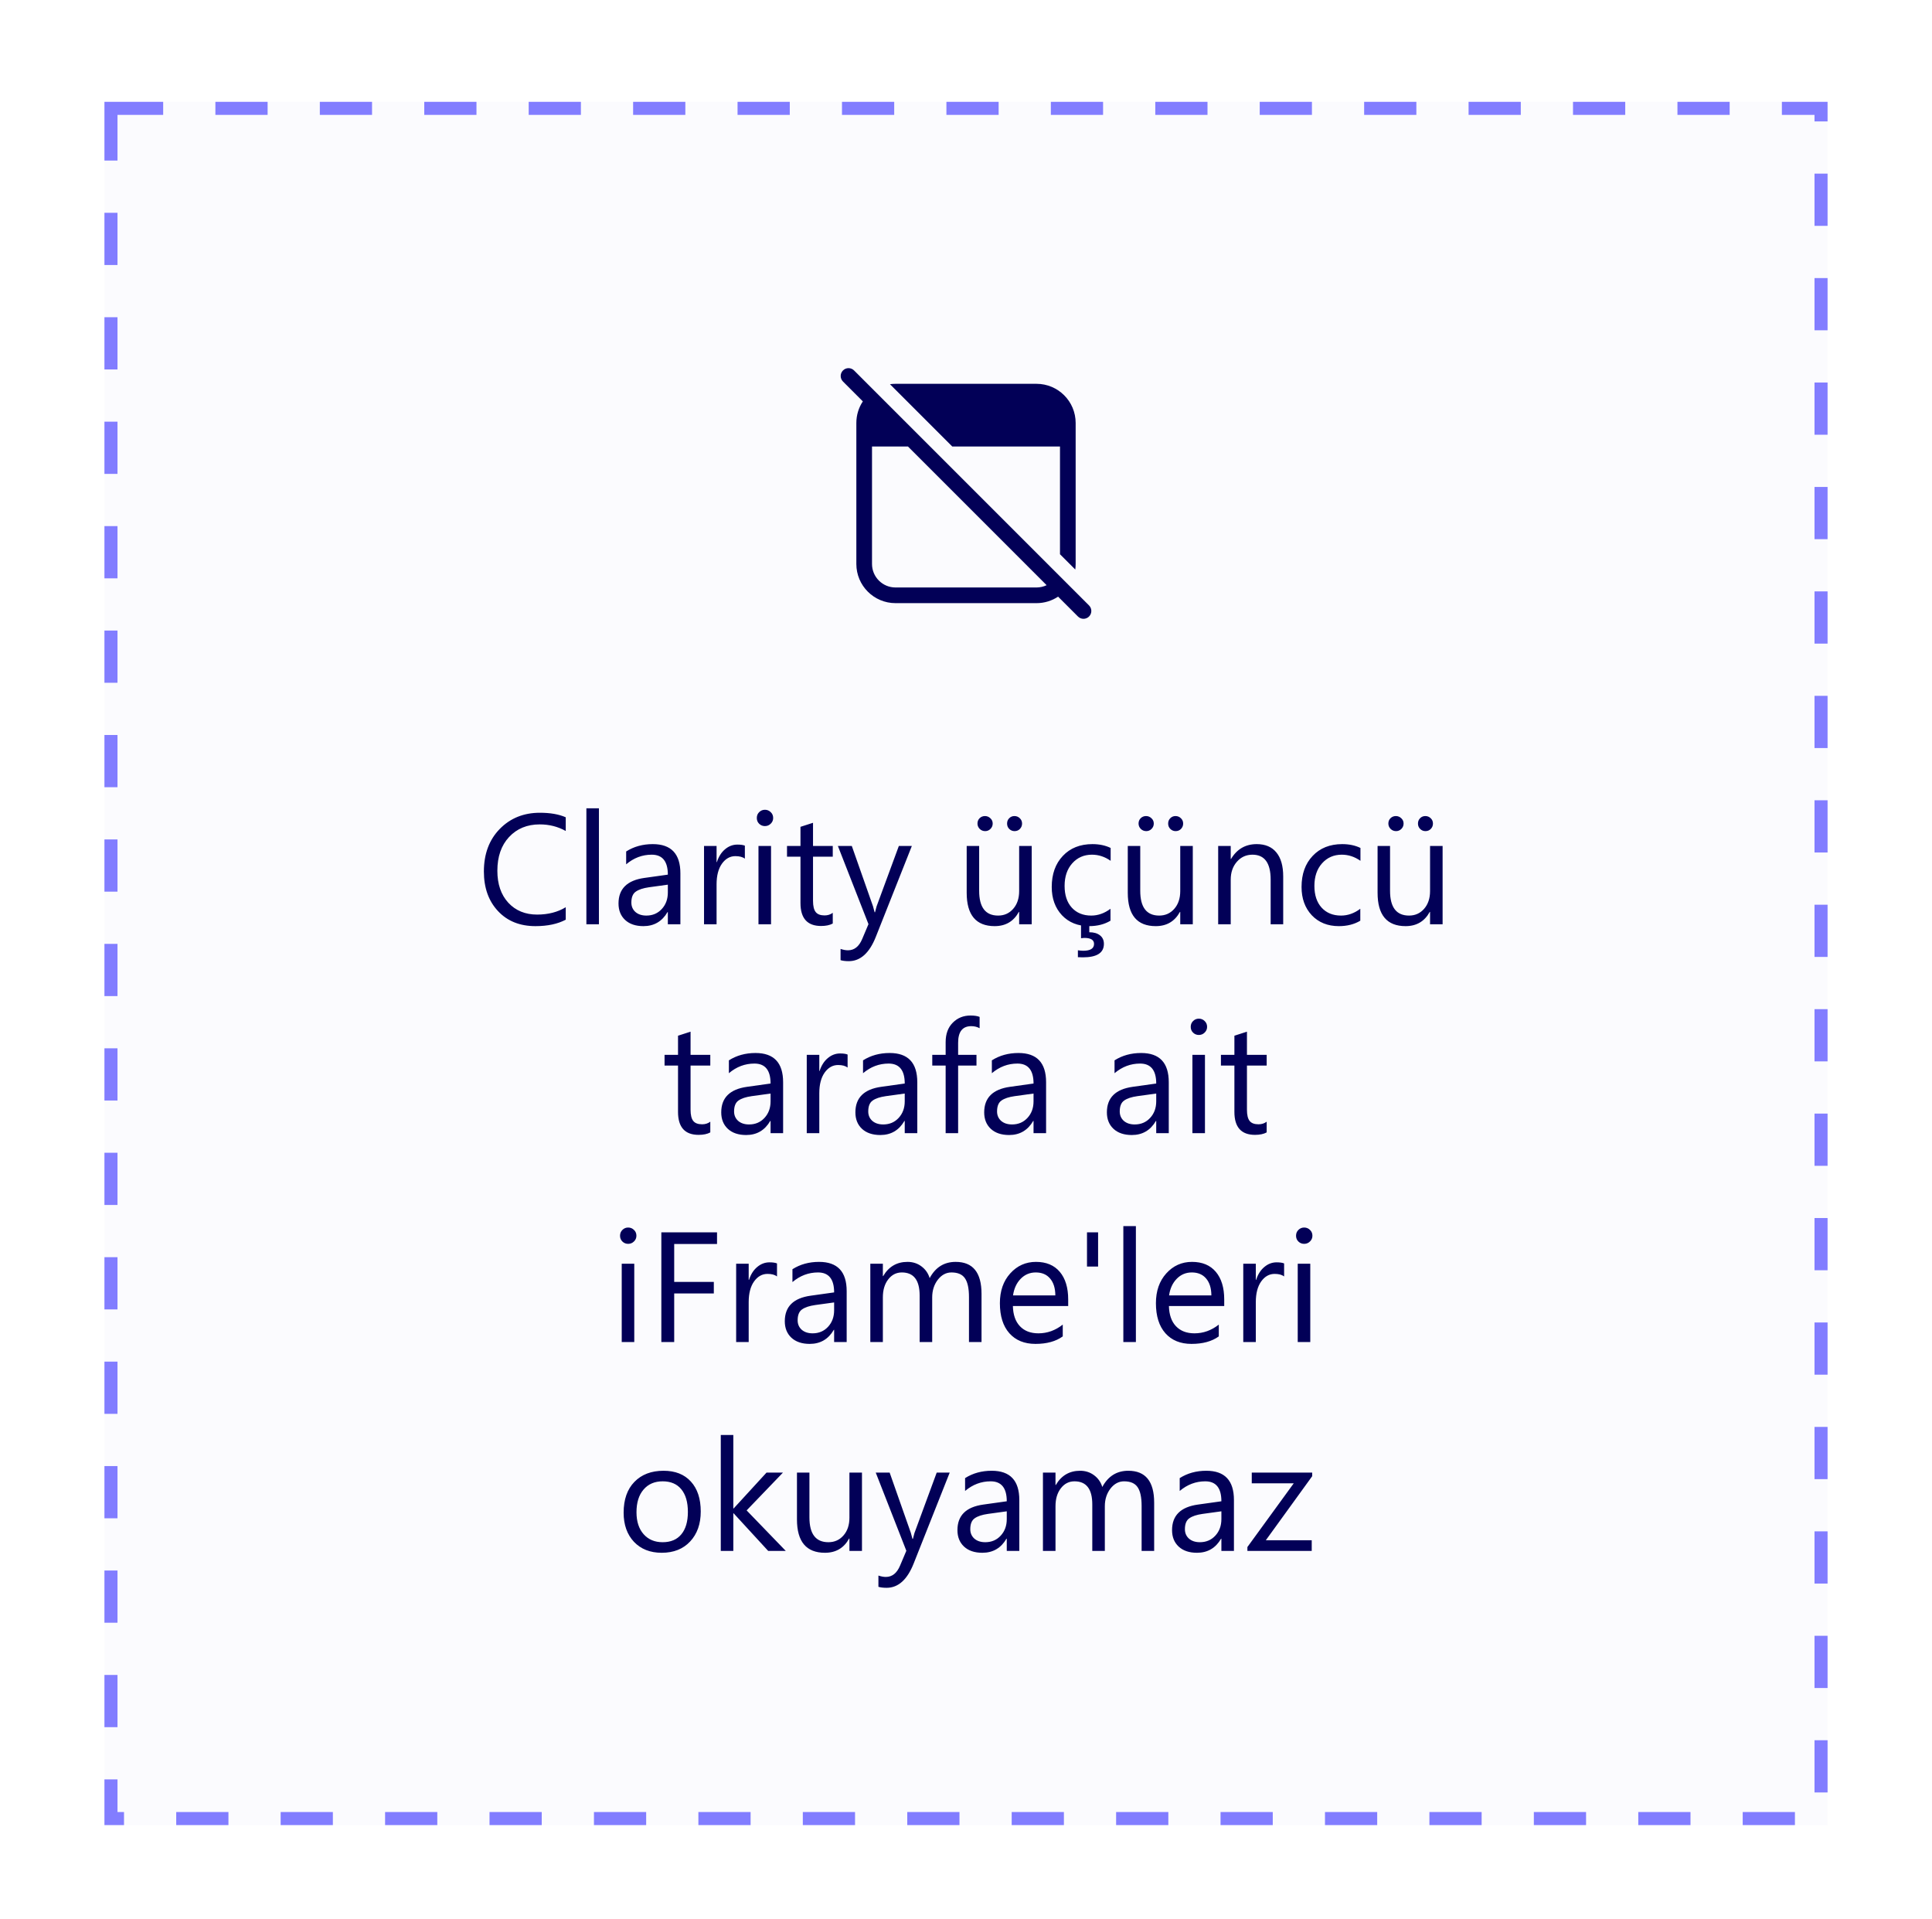 <svg width="100%" viewBox="0 0 148 147" fill="none" xmlns="http://www.w3.org/2000/svg">
<g filter="url(#filter0_dd_3872_63025)">
<rect x="8" y="4" width="132" height="132" fill="#FBFBFE"/>
<rect x="8.5" y="4.5" width="131" height="131" stroke="#827DFF" stroke-dasharray="4 4"/>
<rect width="100" height="112" transform="translate(24 14)" fill="#FBFBFE"/>
<path d="M65.425 24.576C65.19 24.341 64.81 24.341 64.576 24.576C64.342 24.81 64.342 25.19 64.576 25.424L66.097 26.946C65.783 27.42 65.6 27.989 65.6 28.6V39.4C65.6 41.057 66.944 42.4 68.6 42.4H79.4C80.012 42.4 80.581 42.217 81.055 41.903L82.576 43.424C82.81 43.659 83.19 43.659 83.425 43.424C83.659 43.19 83.659 42.81 83.425 42.576L65.425 24.576ZM80.176 41.025C79.942 41.137 79.678 41.2 79.4 41.2H68.6C67.606 41.2 66.8 40.394 66.8 39.4V30.4H69.552L80.176 41.025ZM81.2 30.4V38.654L82.371 39.825C82.39 39.686 82.4 39.544 82.4 39.4V28.6C82.4 26.943 81.057 25.6 79.4 25.6H68.6C68.456 25.6 68.314 25.61 68.176 25.63L72.946 30.4H81.2Z" fill="#020057"/>
<path d="M43.338 66.648C42.717 66.977 41.943 67.141 41.018 67.141C39.822 67.141 38.865 66.756 38.147 65.986C37.428 65.217 37.068 64.207 37.068 62.957C37.068 61.613 37.473 60.527 38.281 59.699C39.09 58.871 40.115 58.457 41.357 58.457C42.154 58.457 42.815 58.572 43.338 58.803V59.852C42.736 59.516 42.072 59.348 41.346 59.348C40.381 59.348 39.598 59.67 38.996 60.315C38.398 60.959 38.1 61.82 38.1 62.898C38.1 63.922 38.379 64.738 38.938 65.348C39.5 65.953 40.236 66.256 41.147 66.256C41.99 66.256 42.721 66.068 43.338 65.693V66.648ZM45.881 67H44.92V58.117H45.881V67ZM52.121 67H51.16V66.062H51.137C50.719 66.781 50.103 67.141 49.291 67.141C48.693 67.141 48.225 66.982 47.885 66.666C47.549 66.35 47.381 65.93 47.381 65.406C47.381 64.285 48.041 63.633 49.361 63.449L51.16 63.197C51.16 62.178 50.748 61.668 49.924 61.668C49.201 61.668 48.549 61.914 47.967 62.406V61.422C48.557 61.047 49.236 60.859 50.006 60.859C51.416 60.859 52.121 61.605 52.121 63.098V67ZM51.16 63.965L49.713 64.164C49.268 64.227 48.932 64.338 48.705 64.498C48.478 64.654 48.365 64.934 48.365 65.336C48.365 65.629 48.469 65.869 48.676 66.057C48.887 66.24 49.166 66.332 49.514 66.332C49.99 66.332 50.383 66.166 50.691 65.834C51.004 65.498 51.16 65.074 51.16 64.562V63.965ZM57.06 61.973C56.893 61.844 56.65 61.779 56.334 61.779C55.924 61.779 55.58 61.973 55.303 62.359C55.029 62.746 54.893 63.273 54.893 63.941V67H53.932V61H54.893V62.236H54.916C55.053 61.815 55.262 61.486 55.543 61.252C55.824 61.014 56.139 60.895 56.486 60.895C56.736 60.895 56.928 60.922 57.06 60.977V61.973ZM58.596 59.477C58.424 59.477 58.277 59.418 58.156 59.301C58.035 59.184 57.975 59.035 57.975 58.855C57.975 58.676 58.035 58.527 58.156 58.41C58.277 58.289 58.424 58.228 58.596 58.228C58.772 58.228 58.92 58.289 59.041 58.41C59.166 58.527 59.228 58.676 59.228 58.855C59.228 59.027 59.166 59.174 59.041 59.295C58.92 59.416 58.772 59.477 58.596 59.477ZM59.065 67H58.103V61H59.065V67ZM63.793 66.941C63.566 67.066 63.268 67.129 62.897 67.129C61.846 67.129 61.32 66.543 61.32 65.371V61.82H60.289V61H61.32V59.535L62.281 59.225V61H63.793V61.82H62.281V65.201C62.281 65.603 62.35 65.891 62.486 66.062C62.623 66.234 62.85 66.32 63.166 66.32C63.408 66.32 63.617 66.254 63.793 66.121V66.941ZM69.852 61L67.092 67.961C66.6 69.203 65.908 69.824 65.018 69.824C64.768 69.824 64.559 69.799 64.391 69.748V68.887C64.598 68.957 64.787 68.992 64.959 68.992C65.443 68.992 65.807 68.703 66.049 68.125L66.529 66.988L64.186 61H65.252L66.875 65.617C66.894 65.676 66.936 65.828 66.998 66.074H67.033C67.053 65.981 67.092 65.832 67.15 65.629L68.856 61H69.852ZM79.033 67H78.072V66.051H78.049C77.65 66.777 77.033 67.141 76.197 67.141C74.768 67.141 74.053 66.289 74.053 64.586V61H75.008V64.434C75.008 65.699 75.492 66.332 76.461 66.332C76.93 66.332 77.314 66.16 77.615 65.816C77.92 65.469 78.072 65.016 78.072 64.457V61H79.033V67ZM77.721 59.863C77.564 59.863 77.43 59.809 77.316 59.699C77.203 59.59 77.147 59.451 77.147 59.283C77.147 59.119 77.201 58.982 77.311 58.873C77.42 58.764 77.553 58.709 77.709 58.709C77.873 58.709 78.012 58.766 78.125 58.879C78.238 58.988 78.295 59.123 78.295 59.283C78.295 59.443 78.24 59.58 78.131 59.693C78.022 59.807 77.885 59.863 77.721 59.863ZM75.471 59.863C75.307 59.863 75.166 59.807 75.049 59.693C74.936 59.576 74.879 59.44 74.879 59.283C74.879 59.119 74.934 58.982 75.043 58.873C75.156 58.764 75.293 58.709 75.453 58.709C75.613 58.709 75.752 58.766 75.869 58.879C75.986 58.988 76.045 59.123 76.045 59.283C76.045 59.443 75.988 59.58 75.875 59.693C75.762 59.807 75.627 59.863 75.471 59.863ZM85.068 66.725C84.607 67.002 84.061 67.141 83.428 67.141C82.572 67.141 81.881 66.863 81.353 66.309C80.83 65.75 80.568 65.027 80.568 64.141C80.568 63.152 80.852 62.359 81.418 61.762C81.984 61.16 82.74 60.859 83.686 60.859C84.213 60.859 84.678 60.957 85.08 61.152V62.137C84.635 61.824 84.158 61.668 83.65 61.668C83.037 61.668 82.533 61.889 82.139 62.33C81.748 62.768 81.553 63.344 81.553 64.059C81.553 64.762 81.736 65.316 82.103 65.723C82.475 66.129 82.971 66.332 83.592 66.332C84.115 66.332 84.607 66.158 85.068 65.811V66.725ZM84.564 68.5C84.564 69.188 84.027 69.531 82.953 69.531C82.805 69.531 82.678 69.527 82.572 69.519V68.992C82.74 69.016 82.877 69.027 82.982 69.027C83.533 69.027 83.809 68.852 83.809 68.5C83.809 68.195 83.557 68.043 83.053 68.043C83.014 68.043 82.934 68.051 82.812 68.066V67H83.445V67.609C83.789 67.609 84.061 67.688 84.26 67.844C84.463 68 84.564 68.219 84.564 68.5ZM91.373 67H90.412V66.051H90.389C89.99 66.777 89.373 67.141 88.537 67.141C87.107 67.141 86.393 66.289 86.393 64.586V61H87.348V64.434C87.348 65.699 87.832 66.332 88.801 66.332C89.269 66.332 89.654 66.16 89.955 65.816C90.26 65.469 90.412 65.016 90.412 64.457V61H91.373V67ZM90.061 59.863C89.904 59.863 89.769 59.809 89.656 59.699C89.543 59.59 89.486 59.451 89.486 59.283C89.486 59.119 89.541 58.982 89.65 58.873C89.76 58.764 89.893 58.709 90.049 58.709C90.213 58.709 90.352 58.766 90.465 58.879C90.578 58.988 90.635 59.123 90.635 59.283C90.635 59.443 90.58 59.58 90.471 59.693C90.361 59.807 90.225 59.863 90.061 59.863ZM87.811 59.863C87.647 59.863 87.506 59.807 87.389 59.693C87.275 59.576 87.219 59.44 87.219 59.283C87.219 59.119 87.273 58.982 87.383 58.873C87.496 58.764 87.633 58.709 87.793 58.709C87.953 58.709 88.092 58.766 88.209 58.879C88.326 58.988 88.385 59.123 88.385 59.283C88.385 59.443 88.328 59.58 88.215 59.693C88.102 59.807 87.967 59.863 87.811 59.863ZM98.299 67H97.338V63.578C97.338 62.305 96.873 61.668 95.943 61.668C95.463 61.668 95.064 61.85 94.748 62.213C94.436 62.572 94.279 63.027 94.279 63.578V67H93.318V61H94.279V61.996H94.303C94.756 61.238 95.412 60.859 96.272 60.859C96.928 60.859 97.43 61.072 97.777 61.498C98.125 61.92 98.299 62.531 98.299 63.332V67ZM104.205 66.725C103.744 67.002 103.197 67.141 102.564 67.141C101.709 67.141 101.018 66.863 100.49 66.309C99.967 65.75 99.705 65.027 99.705 64.141C99.705 63.152 99.988 62.359 100.555 61.762C101.121 61.16 101.877 60.859 102.822 60.859C103.35 60.859 103.814 60.957 104.217 61.152V62.137C103.771 61.824 103.295 61.668 102.787 61.668C102.174 61.668 101.67 61.889 101.275 62.33C100.885 62.768 100.689 63.344 100.689 64.059C100.689 64.762 100.873 65.316 101.24 65.723C101.611 66.129 102.107 66.332 102.729 66.332C103.252 66.332 103.744 66.158 104.205 65.811V66.725ZM110.51 67H109.549V66.051H109.525C109.127 66.777 108.51 67.141 107.674 67.141C106.244 67.141 105.529 66.289 105.529 64.586V61H106.484V64.434C106.484 65.699 106.969 66.332 107.938 66.332C108.406 66.332 108.791 66.16 109.092 65.816C109.396 65.469 109.549 65.016 109.549 64.457V61H110.51V67ZM109.197 59.863C109.041 59.863 108.906 59.809 108.793 59.699C108.68 59.59 108.623 59.451 108.623 59.283C108.623 59.119 108.678 58.982 108.787 58.873C108.896 58.764 109.029 58.709 109.186 58.709C109.35 58.709 109.488 58.766 109.602 58.879C109.715 58.988 109.771 59.123 109.771 59.283C109.771 59.443 109.717 59.58 109.607 59.693C109.498 59.807 109.361 59.863 109.197 59.863ZM106.947 59.863C106.783 59.863 106.643 59.807 106.525 59.693C106.412 59.576 106.355 59.44 106.355 59.283C106.355 59.119 106.41 58.982 106.52 58.873C106.633 58.764 106.77 58.709 106.93 58.709C107.09 58.709 107.229 58.766 107.346 58.879C107.463 58.988 107.521 59.123 107.521 59.283C107.521 59.443 107.465 59.58 107.352 59.693C107.238 59.807 107.104 59.863 106.947 59.863ZM54.412 82.941C54.185 83.066 53.887 83.129 53.516 83.129C52.465 83.129 51.94 82.543 51.94 81.371V77.82H50.908V77H51.94V75.535L52.9 75.225V77H54.412V77.82H52.9V81.201C52.9 81.603 52.969 81.891 53.105 82.062C53.242 82.234 53.469 82.32 53.785 82.32C54.027 82.32 54.236 82.254 54.412 82.121V82.941ZM59.99 83H59.029V82.062H59.006C58.588 82.781 57.973 83.141 57.16 83.141C56.562 83.141 56.094 82.982 55.754 82.666C55.418 82.35 55.25 81.93 55.25 81.406C55.25 80.285 55.91 79.633 57.23 79.449L59.029 79.197C59.029 78.178 58.617 77.668 57.793 77.668C57.07 77.668 56.418 77.914 55.836 78.406V77.422C56.426 77.047 57.105 76.859 57.875 76.859C59.285 76.859 59.99 77.606 59.99 79.098V83ZM59.029 79.965L57.582 80.164C57.137 80.227 56.801 80.338 56.574 80.498C56.348 80.654 56.234 80.934 56.234 81.336C56.234 81.629 56.338 81.869 56.545 82.057C56.756 82.24 57.035 82.332 57.383 82.332C57.859 82.332 58.252 82.166 58.56 81.834C58.873 81.498 59.029 81.074 59.029 80.562V79.965ZM64.93 77.973C64.762 77.844 64.519 77.779 64.203 77.779C63.793 77.779 63.449 77.973 63.172 78.359C62.898 78.746 62.762 79.273 62.762 79.941V83H61.801V77H62.762V78.236H62.785C62.922 77.814 63.131 77.486 63.412 77.252C63.693 77.014 64.008 76.894 64.356 76.894C64.606 76.894 64.797 76.922 64.93 76.977V77.973ZM70.268 83H69.307V82.062H69.283C68.865 82.781 68.25 83.141 67.438 83.141C66.84 83.141 66.371 82.982 66.031 82.666C65.695 82.35 65.527 81.93 65.527 81.406C65.527 80.285 66.188 79.633 67.508 79.449L69.307 79.197C69.307 78.178 68.894 77.668 68.07 77.668C67.348 77.668 66.695 77.914 66.113 78.406V77.422C66.703 77.047 67.383 76.859 68.152 76.859C69.562 76.859 70.268 77.606 70.268 79.098V83ZM69.307 79.965L67.859 80.164C67.414 80.227 67.078 80.338 66.852 80.498C66.625 80.654 66.512 80.934 66.512 81.336C66.512 81.629 66.615 81.869 66.822 82.057C67.033 82.24 67.312 82.332 67.66 82.332C68.137 82.332 68.529 82.166 68.838 81.834C69.15 81.498 69.307 81.074 69.307 80.562V79.965ZM75.043 74.961C74.856 74.856 74.643 74.803 74.404 74.803C73.732 74.803 73.397 75.227 73.397 76.074V77H74.803V77.82H73.397V83H72.441V77.82H71.416V77H72.441V76.027C72.441 75.398 72.623 74.902 72.986 74.539C73.35 74.172 73.803 73.988 74.346 73.988C74.639 73.988 74.871 74.023 75.043 74.094V74.961ZM80.135 83H79.174V82.062H79.15C78.732 82.781 78.117 83.141 77.305 83.141C76.707 83.141 76.238 82.982 75.898 82.666C75.562 82.35 75.394 81.93 75.394 81.406C75.394 80.285 76.055 79.633 77.375 79.449L79.174 79.197C79.174 78.178 78.762 77.668 77.938 77.668C77.215 77.668 76.562 77.914 75.981 78.406V77.422C76.57 77.047 77.25 76.859 78.019 76.859C79.43 76.859 80.135 77.606 80.135 79.098V83ZM79.174 79.965L77.727 80.164C77.281 80.227 76.945 80.338 76.719 80.498C76.492 80.654 76.379 80.934 76.379 81.336C76.379 81.629 76.482 81.869 76.689 82.057C76.9 82.24 77.18 82.332 77.527 82.332C78.004 82.332 78.397 82.166 78.705 81.834C79.018 81.498 79.174 81.074 79.174 80.562V79.965ZM89.533 83H88.572V82.062H88.549C88.131 82.781 87.516 83.141 86.703 83.141C86.106 83.141 85.637 82.982 85.297 82.666C84.961 82.35 84.793 81.93 84.793 81.406C84.793 80.285 85.453 79.633 86.773 79.449L88.572 79.197C88.572 78.178 88.16 77.668 87.336 77.668C86.613 77.668 85.961 77.914 85.379 78.406V77.422C85.969 77.047 86.648 76.859 87.418 76.859C88.828 76.859 89.533 77.606 89.533 79.098V83ZM88.572 79.965L87.125 80.164C86.68 80.227 86.344 80.338 86.117 80.498C85.891 80.654 85.777 80.934 85.777 81.336C85.777 81.629 85.881 81.869 86.088 82.057C86.299 82.24 86.578 82.332 86.926 82.332C87.402 82.332 87.795 82.166 88.103 81.834C88.416 81.498 88.572 81.074 88.572 80.562V79.965ZM91.836 75.477C91.664 75.477 91.518 75.418 91.397 75.301C91.275 75.184 91.215 75.035 91.215 74.856C91.215 74.676 91.275 74.527 91.397 74.41C91.518 74.289 91.664 74.228 91.836 74.228C92.012 74.228 92.16 74.289 92.281 74.41C92.406 74.527 92.469 74.676 92.469 74.856C92.469 75.027 92.406 75.174 92.281 75.295C92.16 75.416 92.012 75.477 91.836 75.477ZM92.305 83H91.344V77H92.305V83ZM97.033 82.941C96.807 83.066 96.508 83.129 96.137 83.129C95.086 83.129 94.561 82.543 94.561 81.371V77.82H93.529V77H94.561V75.535L95.522 75.225V77H97.033V77.82H95.522V81.201C95.522 81.603 95.59 81.891 95.727 82.062C95.863 82.234 96.09 82.32 96.406 82.32C96.648 82.32 96.857 82.254 97.033 82.121V82.941ZM48.119 91.477C47.947 91.477 47.801 91.418 47.68 91.301C47.559 91.184 47.498 91.035 47.498 90.856C47.498 90.676 47.559 90.527 47.68 90.41C47.801 90.289 47.947 90.228 48.119 90.228C48.295 90.228 48.443 90.289 48.565 90.41C48.69 90.527 48.752 90.676 48.752 90.856C48.752 91.027 48.69 91.174 48.565 91.295C48.443 91.416 48.295 91.477 48.119 91.477ZM48.588 99H47.627V93H48.588V99ZM54.928 91.488H51.647V94.394H54.682V95.279H51.647V99H50.662V90.598H54.928V91.488ZM59.522 93.973C59.353 93.844 59.111 93.779 58.795 93.779C58.385 93.779 58.041 93.973 57.764 94.359C57.49 94.746 57.353 95.273 57.353 95.941V99H56.393V93H57.353V94.236H57.377C57.514 93.814 57.723 93.486 58.004 93.252C58.285 93.014 58.6 92.894 58.947 92.894C59.197 92.894 59.389 92.922 59.522 92.977V93.973ZM64.859 99H63.898V98.062H63.875C63.457 98.781 62.842 99.141 62.029 99.141C61.432 99.141 60.963 98.982 60.623 98.666C60.287 98.35 60.119 97.93 60.119 97.406C60.119 96.285 60.779 95.633 62.1 95.449L63.898 95.197C63.898 94.178 63.486 93.668 62.662 93.668C61.94 93.668 61.287 93.914 60.705 94.406V93.422C61.295 93.047 61.975 92.859 62.744 92.859C64.154 92.859 64.859 93.606 64.859 95.098V99ZM63.898 95.965L62.451 96.164C62.006 96.227 61.67 96.338 61.443 96.498C61.217 96.654 61.103 96.934 61.103 97.336C61.103 97.629 61.207 97.869 61.414 98.057C61.625 98.24 61.904 98.332 62.252 98.332C62.728 98.332 63.121 98.166 63.43 97.834C63.742 97.498 63.898 97.074 63.898 96.562V95.965ZM75.189 99H74.228V95.555C74.228 94.891 74.125 94.41 73.918 94.113C73.715 93.816 73.371 93.668 72.887 93.668C72.477 93.668 72.127 93.856 71.838 94.231C71.553 94.606 71.41 95.055 71.41 95.578V99H70.449V95.438C70.449 94.258 69.994 93.668 69.084 93.668C68.662 93.668 68.314 93.846 68.041 94.201C67.768 94.553 67.631 95.012 67.631 95.578V99H66.67V93H67.631V93.949H67.654C68.08 93.223 68.701 92.859 69.518 92.859C69.928 92.859 70.285 92.975 70.59 93.205C70.894 93.432 71.103 93.731 71.217 94.102C71.662 93.273 72.326 92.859 73.209 92.859C74.529 92.859 75.189 93.674 75.189 95.303V99ZM81.828 96.24H77.592C77.607 96.908 77.787 97.424 78.131 97.787C78.475 98.15 78.947 98.332 79.549 98.332C80.225 98.332 80.846 98.109 81.412 97.664V98.566C80.885 98.949 80.188 99.141 79.32 99.141C78.473 99.141 77.807 98.869 77.322 98.326C76.838 97.779 76.596 97.012 76.596 96.023C76.596 95.09 76.859 94.33 77.387 93.744C77.918 93.154 78.576 92.859 79.361 92.859C80.147 92.859 80.754 93.113 81.184 93.621C81.613 94.129 81.828 94.834 81.828 95.736V96.24ZM80.844 95.426C80.84 94.871 80.705 94.439 80.439 94.131C80.178 93.822 79.812 93.668 79.344 93.668C78.891 93.668 78.506 93.83 78.189 94.154C77.873 94.478 77.678 94.902 77.603 95.426H80.844ZM84.119 90.598V93.217H83.269V90.598H84.119ZM87.014 99H86.053V90.117H87.014V99ZM93.781 96.24H89.545C89.561 96.908 89.74 97.424 90.084 97.787C90.428 98.15 90.9 98.332 91.502 98.332C92.178 98.332 92.799 98.109 93.365 97.664V98.566C92.838 98.949 92.141 99.141 91.273 99.141C90.426 99.141 89.76 98.869 89.275 98.326C88.791 97.779 88.549 97.012 88.549 96.023C88.549 95.09 88.812 94.33 89.34 93.744C89.871 93.154 90.529 92.859 91.314 92.859C92.1 92.859 92.707 93.113 93.137 93.621C93.566 94.129 93.781 94.834 93.781 95.736V96.24ZM92.797 95.426C92.793 94.871 92.658 94.439 92.393 94.131C92.131 93.822 91.766 93.668 91.297 93.668C90.844 93.668 90.459 93.83 90.143 94.154C89.826 94.478 89.631 94.902 89.557 95.426H92.797ZM98.369 93.973C98.201 93.844 97.959 93.779 97.643 93.779C97.232 93.779 96.889 93.973 96.611 94.359C96.338 94.746 96.201 95.273 96.201 95.941V99H95.24V93H96.201V94.236H96.225C96.361 93.814 96.57 93.486 96.852 93.252C97.133 93.014 97.447 92.894 97.795 92.894C98.045 92.894 98.236 92.922 98.369 92.977V93.973ZM99.904 91.477C99.732 91.477 99.586 91.418 99.465 91.301C99.344 91.184 99.283 91.035 99.283 90.856C99.283 90.676 99.344 90.527 99.465 90.41C99.586 90.289 99.732 90.228 99.904 90.228C100.08 90.228 100.229 90.289 100.35 90.41C100.475 90.527 100.537 90.676 100.537 90.856C100.537 91.027 100.475 91.174 100.35 91.295C100.229 91.416 100.08 91.477 99.904 91.477ZM100.373 99H99.412V93H100.373V99ZM50.691 115.141C49.805 115.141 49.096 114.861 48.565 114.303C48.037 113.74 47.773 112.996 47.773 112.07C47.773 111.062 48.049 110.275 48.6 109.709C49.15 109.143 49.895 108.859 50.832 108.859C51.727 108.859 52.424 109.135 52.924 109.686C53.428 110.236 53.68 111 53.68 111.977C53.68 112.934 53.408 113.701 52.865 114.279C52.326 114.854 51.602 115.141 50.691 115.141ZM50.762 109.668C50.145 109.668 49.656 109.879 49.297 110.301C48.938 110.719 48.758 111.297 48.758 112.035C48.758 112.746 48.94 113.307 49.303 113.717C49.666 114.127 50.152 114.332 50.762 114.332C51.383 114.332 51.859 114.131 52.191 113.729C52.527 113.326 52.695 112.754 52.695 112.012C52.695 111.262 52.527 110.684 52.191 110.277C51.859 109.871 51.383 109.668 50.762 109.668ZM60.195 115H58.848L56.199 112.117H56.176V115H55.215V106.117H56.176V111.748H56.199L58.719 109H59.978L57.195 111.895L60.195 115ZM66.031 115H65.07V114.051H65.047C64.648 114.777 64.031 115.141 63.195 115.141C61.766 115.141 61.051 114.289 61.051 112.586V109H62.006V112.434C62.006 113.699 62.49 114.332 63.459 114.332C63.928 114.332 64.312 114.16 64.613 113.816C64.918 113.469 65.07 113.016 65.07 112.457V109H66.031V115ZM72.752 109L69.992 115.961C69.5 117.203 68.809 117.824 67.918 117.824C67.668 117.824 67.459 117.799 67.291 117.748V116.887C67.498 116.957 67.688 116.992 67.859 116.992C68.344 116.992 68.707 116.703 68.949 116.125L69.43 114.988L67.086 109H68.152L69.775 113.617C69.795 113.676 69.836 113.828 69.898 114.074H69.934C69.953 113.98 69.992 113.832 70.051 113.629L71.756 109H72.752ZM78.084 115H77.123V114.062H77.1C76.682 114.781 76.066 115.141 75.254 115.141C74.656 115.141 74.188 114.982 73.848 114.666C73.512 114.35 73.344 113.93 73.344 113.406C73.344 112.285 74.004 111.633 75.324 111.449L77.123 111.197C77.123 110.178 76.711 109.668 75.887 109.668C75.164 109.668 74.512 109.914 73.93 110.406V109.422C74.519 109.047 75.199 108.859 75.969 108.859C77.379 108.859 78.084 109.605 78.084 111.098V115ZM77.123 111.965L75.676 112.164C75.231 112.227 74.894 112.338 74.668 112.498C74.441 112.654 74.328 112.934 74.328 113.336C74.328 113.629 74.432 113.869 74.639 114.057C74.85 114.24 75.129 114.332 75.477 114.332C75.953 114.332 76.346 114.166 76.654 113.834C76.967 113.498 77.123 113.074 77.123 112.562V111.965ZM88.414 115H87.453V111.555C87.453 110.891 87.35 110.41 87.143 110.113C86.939 109.816 86.596 109.668 86.111 109.668C85.701 109.668 85.352 109.855 85.062 110.23C84.777 110.605 84.635 111.055 84.635 111.578V115H83.674V111.438C83.674 110.258 83.219 109.668 82.309 109.668C81.887 109.668 81.539 109.846 81.266 110.201C80.992 110.553 80.856 111.012 80.856 111.578V115H79.894V109H80.856V109.949H80.879C81.305 109.223 81.926 108.859 82.742 108.859C83.152 108.859 83.51 108.975 83.814 109.205C84.119 109.432 84.328 109.73 84.441 110.102C84.887 109.273 85.551 108.859 86.434 108.859C87.754 108.859 88.414 109.674 88.414 111.303V115ZM94.525 115H93.564V114.062H93.541C93.123 114.781 92.508 115.141 91.695 115.141C91.098 115.141 90.629 114.982 90.289 114.666C89.953 114.35 89.785 113.93 89.785 113.406C89.785 112.285 90.445 111.633 91.766 111.449L93.564 111.197C93.564 110.178 93.152 109.668 92.328 109.668C91.606 109.668 90.953 109.914 90.371 110.406V109.422C90.961 109.047 91.641 108.859 92.41 108.859C93.82 108.859 94.525 109.605 94.525 111.098V115ZM93.564 111.965L92.117 112.164C91.672 112.227 91.336 112.338 91.109 112.498C90.883 112.654 90.769 112.934 90.769 113.336C90.769 113.629 90.873 113.869 91.08 114.057C91.291 114.24 91.57 114.332 91.918 114.332C92.394 114.332 92.787 114.166 93.096 113.834C93.408 113.498 93.564 113.074 93.564 112.562V111.965ZM100.52 109.275L96.969 114.18H100.484V115H95.557V114.701L99.107 109.82H95.891V109H100.52V109.275Z" fill="#020057"/>
</g>
<defs>
<filter id="filter0_dd_3872_63025" x="0.8" y="2.38419e-07" width="146.4" height="146.4" filterUnits="userSpaceOnUse" color-interpolation-filters="sRGB">
<feFlood flood-opacity="0" result="BackgroundImageFix"/>
<feColorMatrix in="SourceAlpha" type="matrix" values="0 0 0 0 0 0 0 0 0 0 0 0 0 0 0 0 0 0 127 0" result="hardAlpha"/>
<feOffset dy="3.2"/>
<feGaussianBlur stdDeviation="3.6"/>
<feColorMatrix type="matrix" values="0 0 0 0 0.514 0 0 0 0 0.494 0 0 0 0 1 0 0 0 0.12 0"/>
<feBlend mode="normal" in2="BackgroundImageFix" result="effect1_dropShadow_3872_63025"/>
<feColorMatrix in="SourceAlpha" type="matrix" values="0 0 0 0 0 0 0 0 0 0 0 0 0 0 0 0 0 0 127 0" result="hardAlpha"/>
<feOffset dy="0.6"/>
<feGaussianBlur stdDeviation="0.9"/>
<feColorMatrix type="matrix" values="0 0 0 0 0.514 0 0 0 0 0.494 0 0 0 0 1 0 0 0 0.1 0"/>
<feBlend mode="normal" in2="effect1_dropShadow_3872_63025" result="effect2_dropShadow_3872_63025"/>
<feBlend mode="normal" in="SourceGraphic" in2="effect2_dropShadow_3872_63025" result="shape"/>
</filter>
</defs>
</svg>
